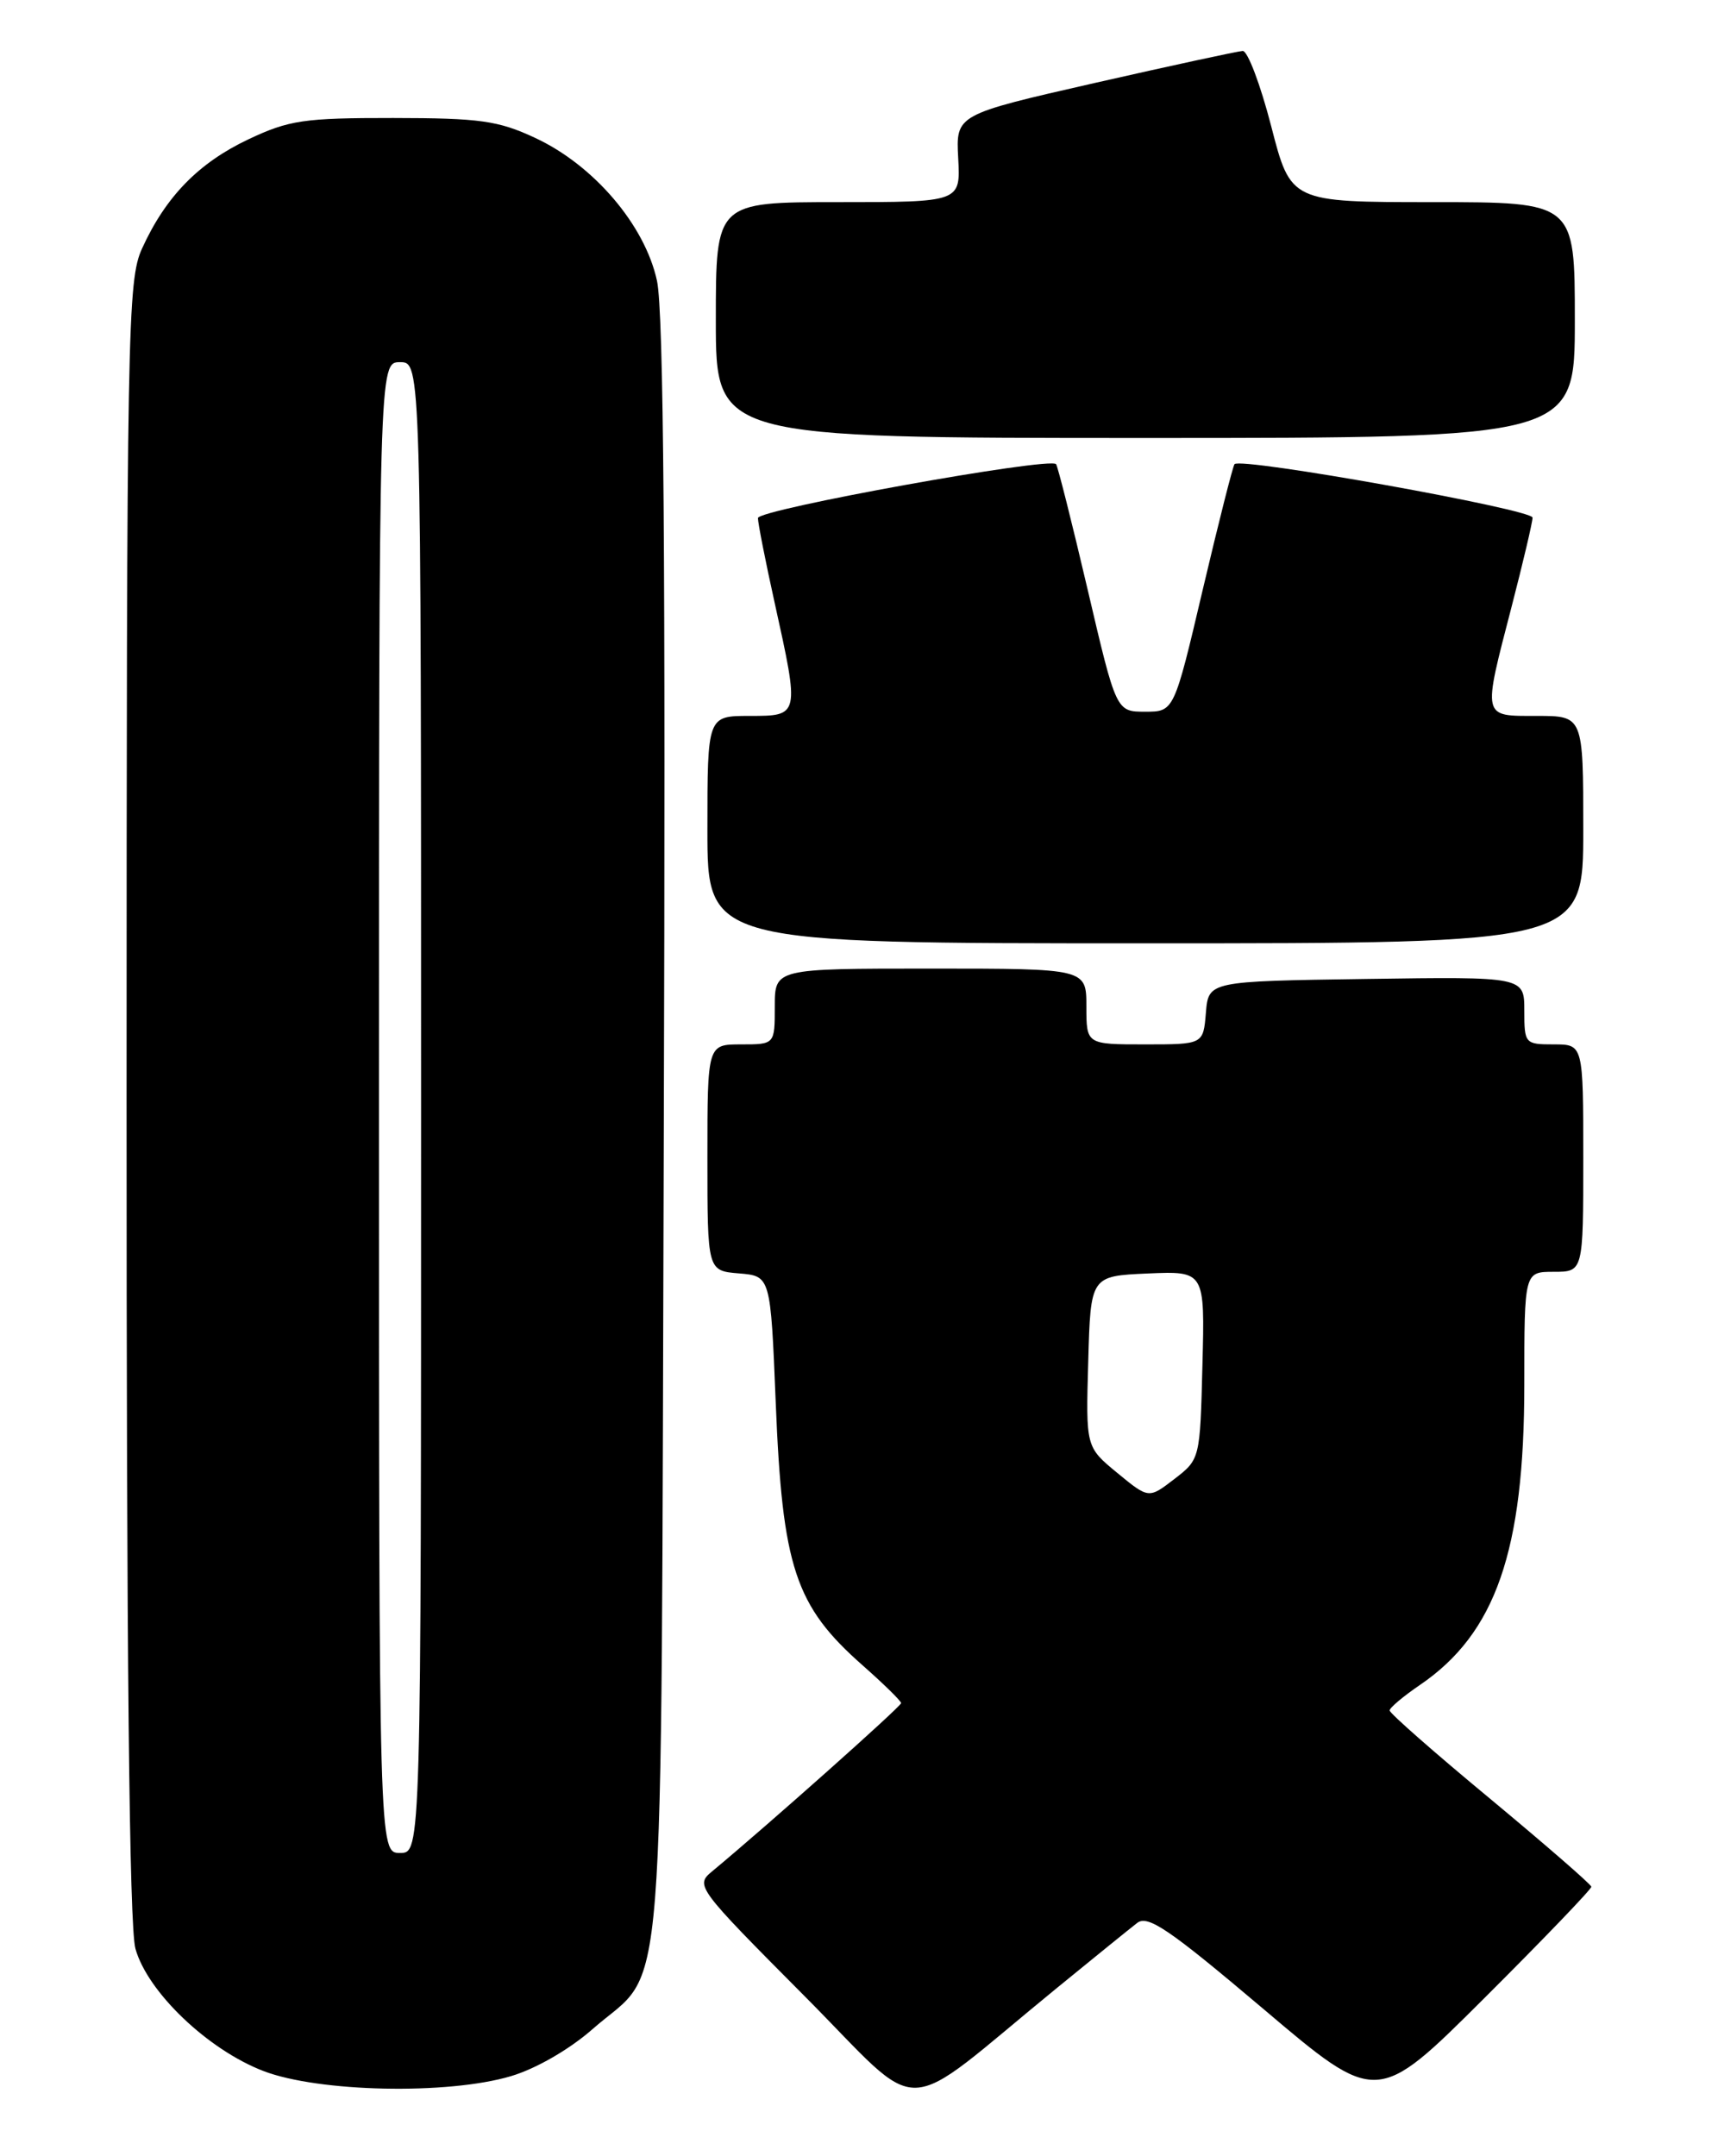 <?xml version="1.0" encoding="UTF-8" standalone="no"?>
<!DOCTYPE svg PUBLIC "-//W3C//DTD SVG 1.1//EN" "http://www.w3.org/Graphics/SVG/1.1/DTD/svg11.dtd" >
<svg xmlns="http://www.w3.org/2000/svg" xmlns:xlink="http://www.w3.org/1999/xlink" version="1.1" viewBox="0 0 204 256">
 <g >
 <path fill="currentColor"
d=" M 125.50 236.03 C 129.90 232.43 134.19 228.96 135.03 228.31 C 136.30 227.32 138.85 229.07 150.03 238.53 C 163.50 249.95 163.50 249.95 176.25 237.24 C 183.26 230.25 188.98 224.30 188.96 224.01 C 188.93 223.73 183.53 219.04 176.96 213.58 C 170.38 208.13 165.00 203.41 165.01 203.08 C 165.01 202.76 166.63 201.40 168.61 200.05 C 177.60 193.93 181.00 184.14 181.00 164.39 C 181.00 151.00 181.00 151.00 184.50 151.00 C 188.00 151.00 188.00 151.00 188.00 137.50 C 188.00 124.00 188.00 124.00 184.50 124.00 C 181.08 124.00 181.00 123.91 181.00 119.98 C 181.00 115.96 181.00 115.96 162.25 116.23 C 143.50 116.50 143.50 116.50 143.19 120.25 C 142.88 124.00 142.88 124.00 135.94 124.00 C 129.00 124.00 129.00 124.00 129.00 119.50 C 129.00 115.00 129.00 115.00 110.50 115.00 C 92.00 115.00 92.00 115.00 92.00 119.50 C 92.00 124.00 92.00 124.00 88.00 124.00 C 84.00 124.00 84.00 124.00 84.00 137.44 C 84.00 150.88 84.00 150.88 87.75 151.19 C 91.50 151.50 91.50 151.50 92.11 166.50 C 92.90 186.11 94.41 190.67 102.47 197.76 C 104.96 199.96 107.00 201.96 107.00 202.21 C 107.00 202.61 91.04 216.81 84.54 222.20 C 82.54 223.86 82.74 224.13 95.45 236.91 C 110.09 251.62 106.29 251.73 125.50 236.03 Z  M 60.67 246.50 C 63.64 245.62 67.63 243.32 70.39 240.89 C 79.22 233.12 78.46 242.70 78.82 134.50 C 79.04 66.34 78.81 37.00 78.01 33.33 C 76.58 26.73 70.51 19.61 63.54 16.37 C 59.15 14.32 56.97 14.02 46.69 14.01 C 36.09 14.00 34.32 14.26 29.48 16.55 C 23.57 19.35 19.67 23.35 16.87 29.50 C 15.14 33.28 15.04 38.78 15.03 130.50 C 15.02 196.53 15.35 228.73 16.08 231.36 C 17.51 236.50 24.67 243.35 31.28 245.89 C 37.84 248.41 53.18 248.73 60.67 246.50 Z  M 188.00 98.50 C 188.00 85.00 188.00 85.00 182.50 85.00 C 175.94 85.00 176.03 85.39 179.50 72.00 C 180.85 66.78 181.97 62.03 181.98 61.46 C 182.00 60.48 147.36 54.26 146.59 55.11 C 146.40 55.32 144.70 62.02 142.82 70.00 C 139.41 84.50 139.41 84.50 135.98 84.50 C 132.54 84.50 132.54 84.50 129.15 70.00 C 127.28 62.02 125.59 55.32 125.40 55.11 C 124.61 54.23 90.00 60.48 90.00 61.51 C 90.00 62.11 90.89 66.63 91.98 71.55 C 94.96 85.03 94.96 85.00 89.00 85.00 C 84.00 85.00 84.00 85.00 84.00 98.50 C 84.00 112.00 84.00 112.00 136.00 112.00 C 188.00 112.00 188.00 112.00 188.00 98.50 Z  M 187.00 38.00 C 187.00 24.00 187.00 24.00 170.13 24.00 C 153.27 24.00 153.27 24.00 150.95 15.00 C 149.67 10.05 148.15 6.02 147.56 6.05 C 146.98 6.08 139.07 7.79 130.00 9.85 C 113.50 13.61 113.50 13.61 113.78 18.80 C 114.06 24.00 114.06 24.00 99.53 24.00 C 85.00 24.00 85.00 24.00 85.00 38.00 C 85.00 52.00 85.00 52.00 136.00 52.00 C 187.00 52.00 187.00 52.00 187.00 38.00 Z  M 132.66 174.87 C 128.93 171.80 128.93 171.80 129.22 161.65 C 129.50 151.50 129.50 151.50 136.28 151.20 C 143.07 150.91 143.07 150.91 142.78 162.08 C 142.50 173.22 142.49 173.26 139.45 175.60 C 136.40 177.95 136.40 177.95 132.66 174.87 Z  M 45.00 131.50 C 45.00 43.00 45.00 43.00 47.50 43.00 C 50.00 43.00 50.00 43.00 50.00 131.50 C 50.00 220.00 50.00 220.00 47.50 220.00 C 45.00 220.00 45.00 220.00 45.00 131.50 Z "/>
</g>
</svg>
